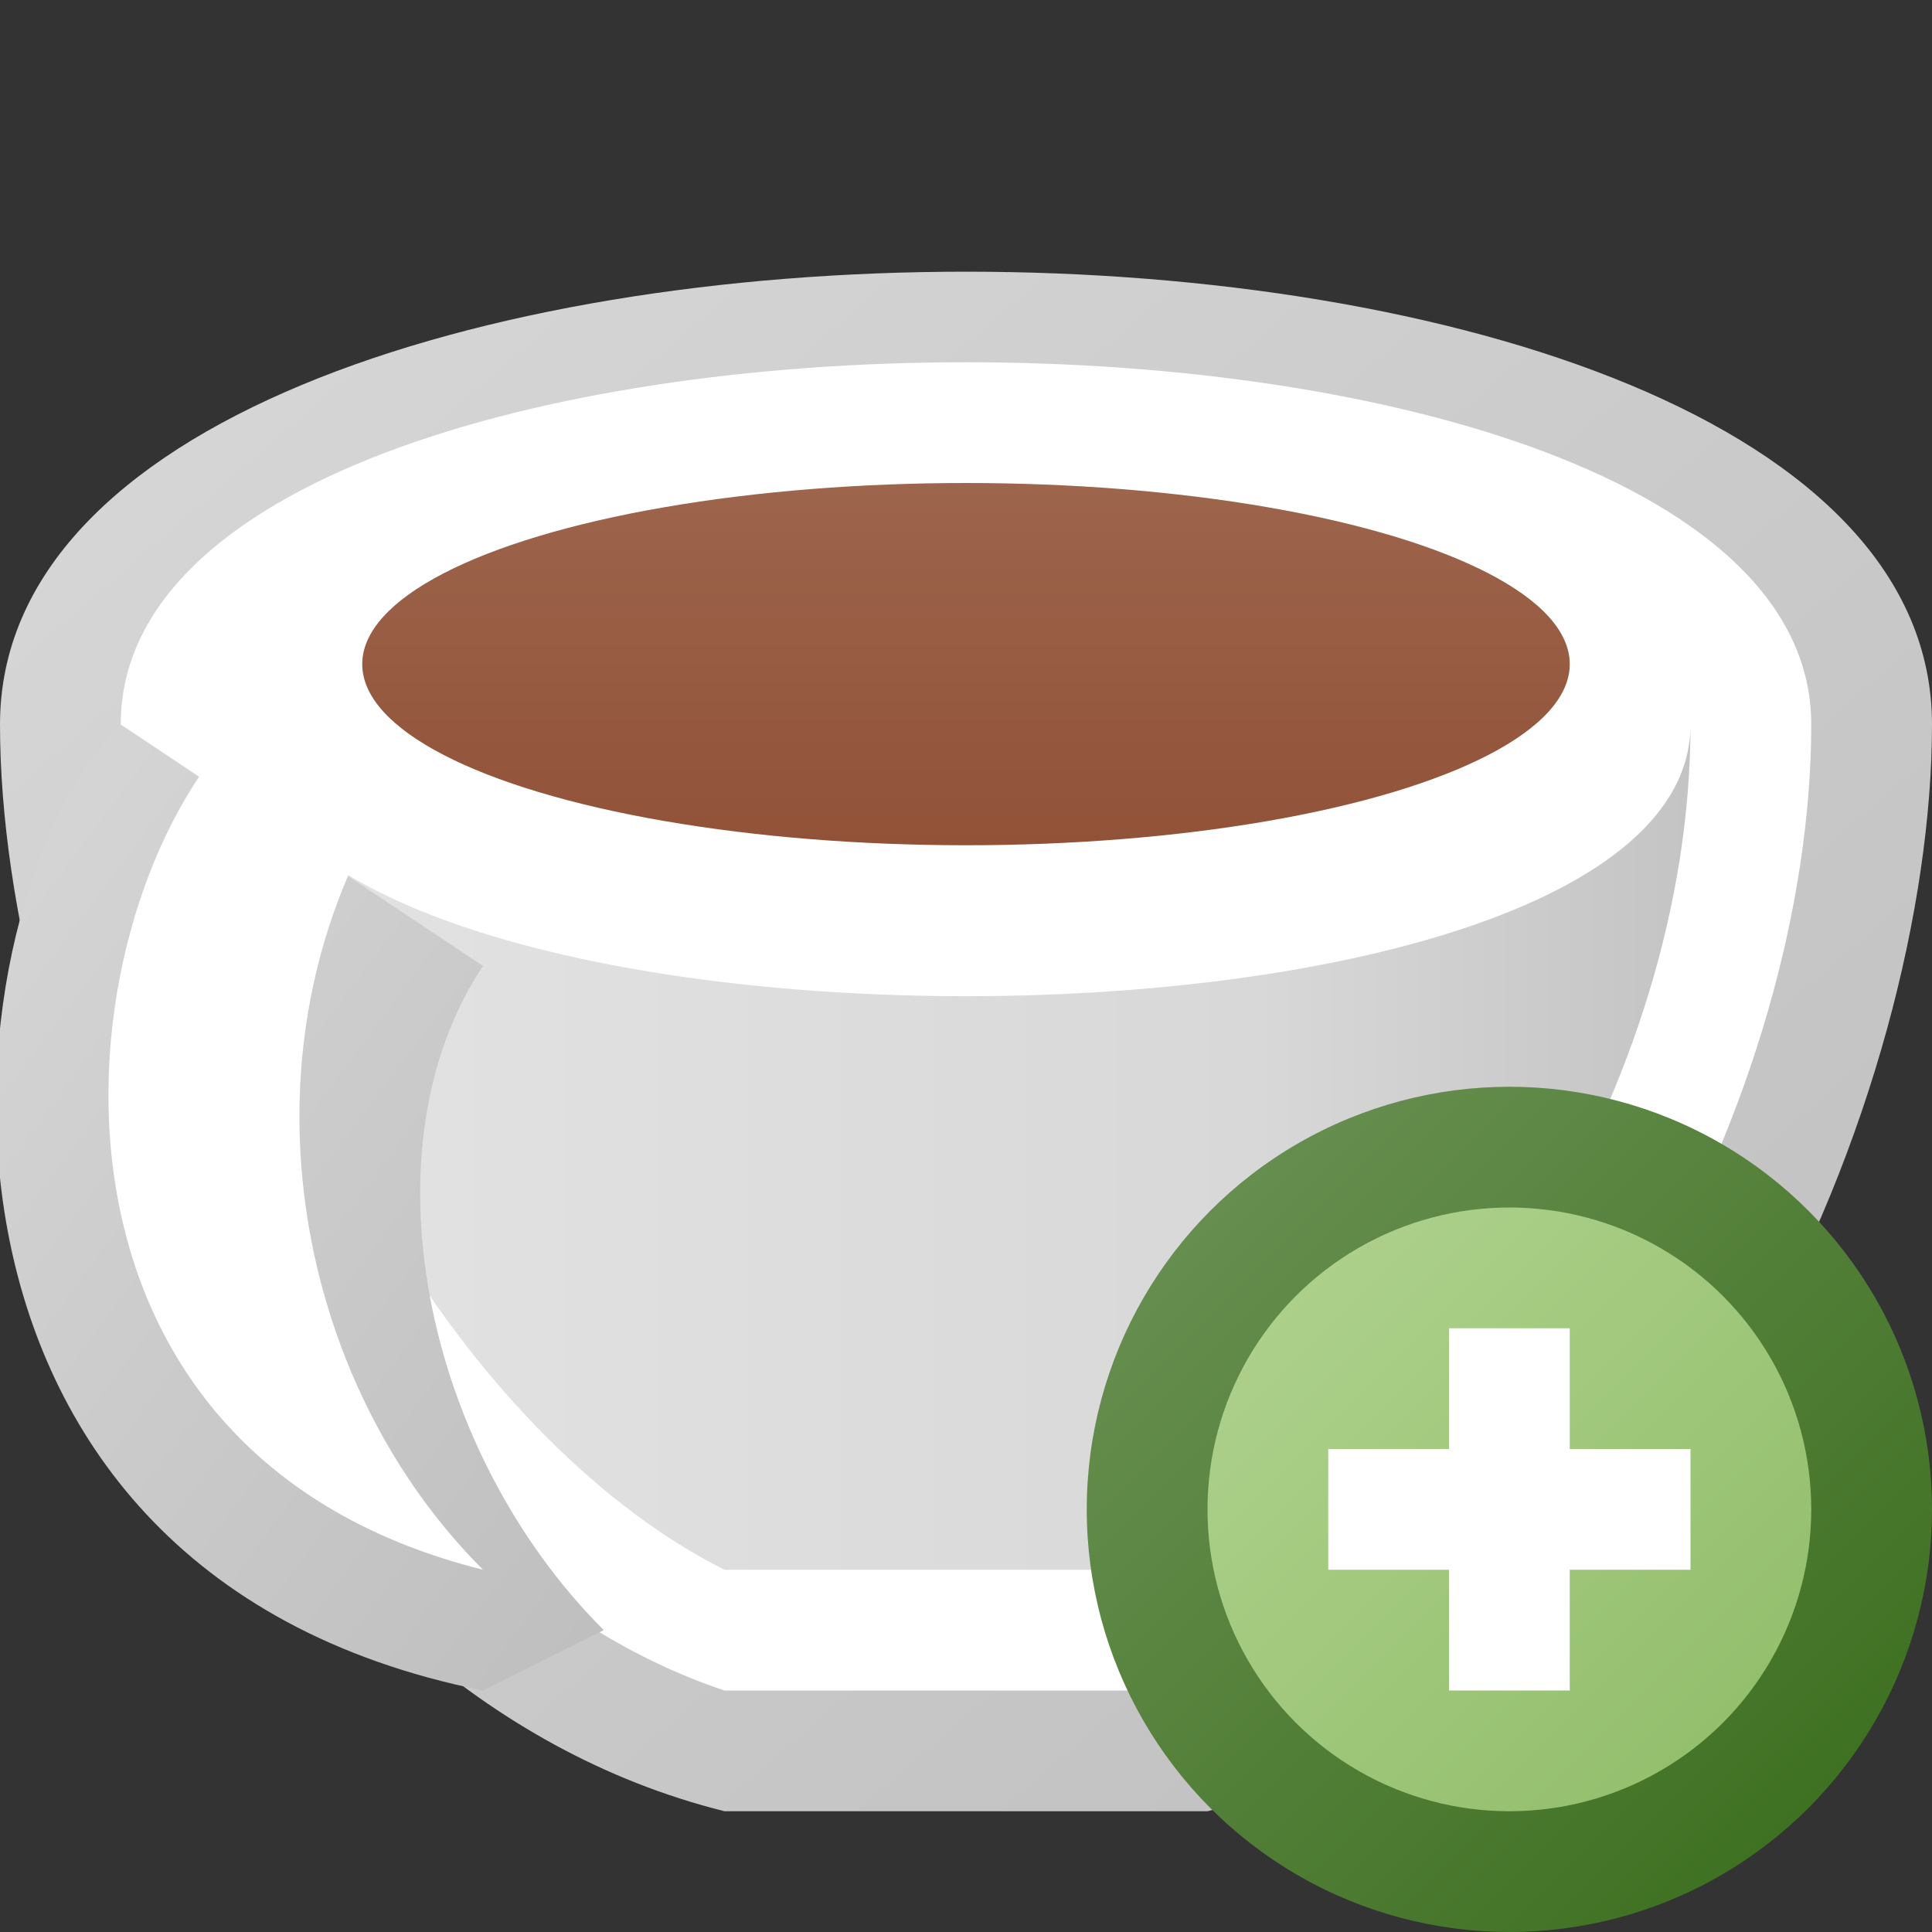 <?xml version="1.0" encoding="utf-8" standalone="yes"?>
<!DOCTYPE svg PUBLIC "-//W3C//DTD SVG 1.1//EN" "http://www.w3.org/Graphics/SVG/1.1/DTD/svg11.dtd">
<svg xmlns="http://www.w3.org/2000/svg" xmlns:xlink="http://www.w3.org/1999/xlink"
	width="16" height="16" version="1.1">
	<rect width="100%" height="100%" fill="#333333" stroke="none"/>
	<title>Cup Add</title>
	<desc>Cup Add</desc>
	<g id="icon" transform="translate(8,8)">
		<defs>
			<linearGradient id="backing" x1="0%" y1="0%" x2="100%" y2="100%">
				<stop offset="0%" stop-color="#d9d9d9" />
				<stop offset="100%" stop-color="#bebebe" />
			</linearGradient>
			<linearGradient id="java" x1="0%" y1="0%" x2="0%" y2="100%">
				<stop offset="0%" stop-color="#9d654c" />
				<stop offset="100%" stop-color="#915238" />
			</linearGradient>
			<linearGradient id="center" x1="0%" y1="0%" x2="100%" y2="0%">
				<stop offset="0%" stop-color="#e3e3e3" />
				<stop offset="70%" stop-color="#d8d8d8" />
				<stop offset="100%" stop-color="#c4c4c4" />
			</linearGradient>
		</defs>
		<path fill="url(#backing)"
			d="M-8,-2 c0,-5 16,-5 16,0 c0,3 -2,8 -6,9 h-4 c-4,-1 -6,-6 -6,-9" />
		<path fill="#fff"
			d="M-7,-2 c0,-4 14,-4 14,0 c0,3 -2,7 -5,8 h-4 c-3,-1 -5,-5 -5,-8" />
		<ellipse cx="0" cy="-2.5" rx="5" ry="1.5" fill="url(#java)" />
		<path fill="url(#center)"
			d="M-6,-2 c0,3 12,3 12,0 c0,3 -2,6 -4,7 h-4 c-2,-1 -4,-4 -4,-7" />
		<path fill="url(#backing)" d="M-7,-2 c-1.5,1.5 -2,7 3,8 l1,-0.5 c-1.5,-1.5 -2,-4 -1,-5.5" />
		<path fill="#fff" d="M-6,-2 c-1.5,1.5 -2,6 2,7 c-1.5,-1.5 -2,-4 -1,-6" />
		<g id="add" transform="translate(4.5,4.5)">
			<defs>
				<linearGradient id="backing_add" x1="0%" y1="0%" x2="100%"
					y2="100%">
					<stop offset="0%" stop-color="#6e9458" />
					<stop offset="100%" stop-color="#376b19" />
				</linearGradient>
				<linearGradient id="center_add" x1="0%" y1="0%" x2="100%" y2="100%">
					<stop offset="0%" stop-color="#b1d390" />
					<stop offset="100%" stop-color="#8fbc67" />
				</linearGradient>
			</defs>
			<circle id="back" r="3.5" fill="url(#backing_add)" />
			<circle id="center-dot" r="2.5" fill="url(#center_add)" />
			<path fill="#fff"
				d="M-0.5,-0.5 v-1 h1 v1 h1 v1 h-1 v1 h-1 v-1 h-1 v-1 h1 z " />
		</g>
	</g>
</svg>
